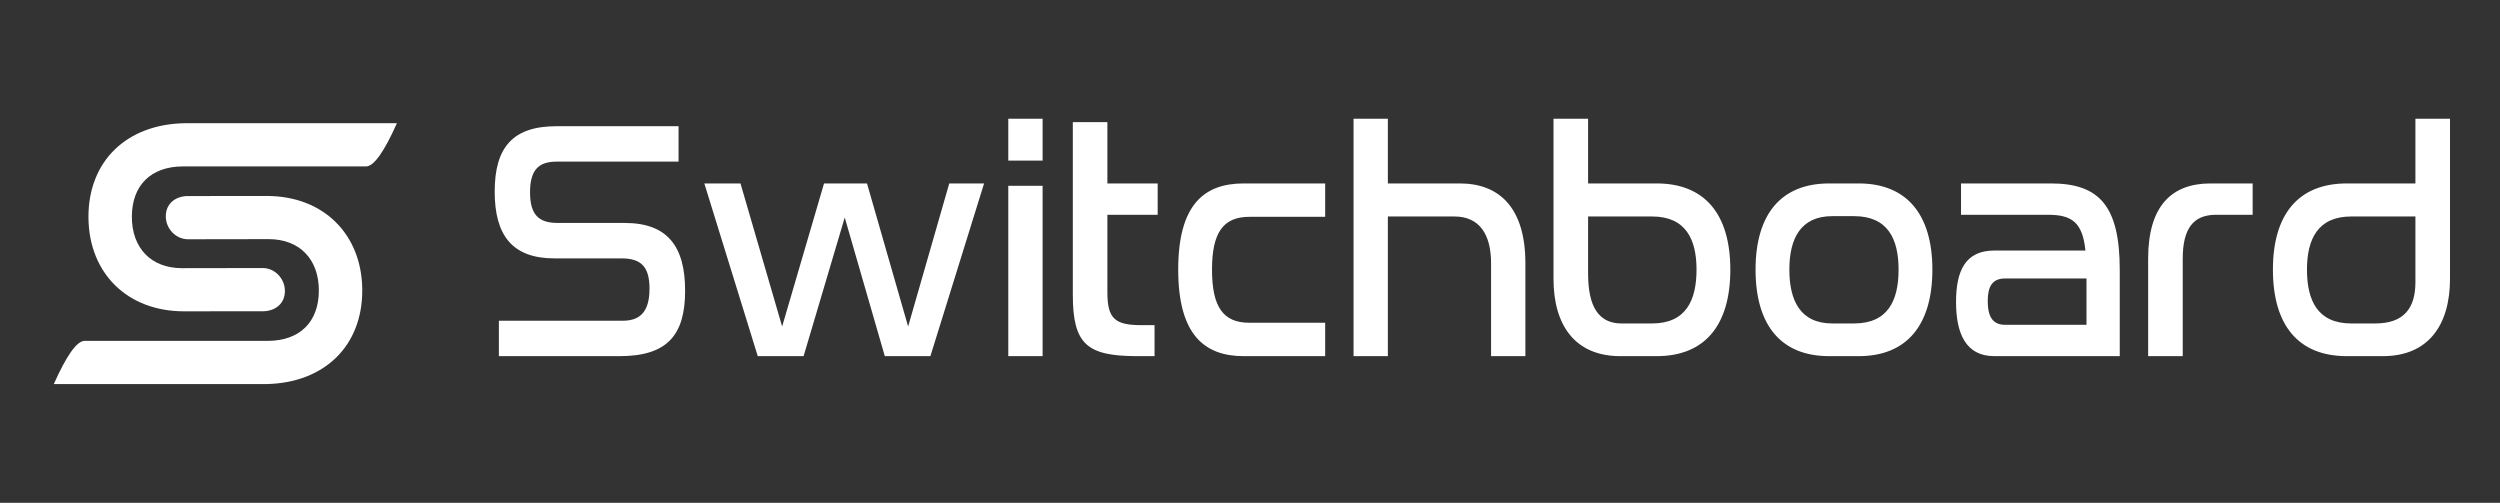 <svg width="179" height="36" viewBox="0 0 179 36" fill="none" xmlns="http://www.w3.org/2000/svg">
<rect x="0" y="0" width="179" height="36" fill="#333333" stroke="none"/>
<path d="M44.366 25.5C47.779 25.5 49.054 23.988 49.054 20.817C49.054 17.622 47.779 15.963 44.722 15.963H39.921C38.552 15.963 37.951 15.354 37.951 13.768C37.951 12.183 38.552 11.573 39.846 11.573H48.585V9.037H39.846C36.714 9.037 35.42 10.549 35.42 13.72C35.42 16.866 36.695 18.5 39.696 18.5H44.497C45.941 18.5 46.504 19.134 46.504 20.671C46.504 22.207 45.922 22.963 44.609 22.963H35.72V25.5H44.366ZM57.538 25.5L60.483 15.573L63.352 25.5H66.616L70.46 13.134H67.966L65.022 23.378L62.077 13.134H59.001L56.001 23.378L53.019 13.134H50.43L54.256 25.5H57.538ZM74.65 11.5V8.5H72.193V11.5H74.65ZM74.65 25.5V13.305H72.193V25.5H74.65ZM82.665 25.5V23.281H81.728C79.833 23.281 79.289 22.817 79.289 20.939V15.378H82.89V13.134H79.289V8.744H76.814V21.11C76.814 24.659 77.843 25.484 81.358 25.5L82.665 25.5ZM94.882 25.5V23.11H89.462C87.567 23.11 86.78 21.963 86.78 19.305C86.78 16.671 87.567 15.524 89.462 15.524H94.882V13.134H89.049C86.198 13.134 84.36 14.671 84.36 19.305C84.36 23.963 86.236 25.5 89.049 25.5H94.882ZM99.371 25.5V15.5H104.135C105.935 15.5 106.761 16.793 106.761 18.842V25.5H109.217V18.842C109.217 14.89 107.361 13.134 104.529 13.134H99.371V8.5H96.914V25.5H99.371ZM118.621 25.5C122.053 25.5 123.891 23.305 123.891 19.305C123.891 15.329 122.053 13.134 118.621 13.134H113.707V8.5H111.231V19.963C111.231 23.305 112.788 25.5 116.014 25.5H118.621ZM118.283 23.159H116.107C114.082 23.159 113.707 21.329 113.707 19.524V15.5H118.283C120.702 15.5 121.471 17.134 121.471 19.305C121.471 21.524 120.702 23.159 118.283 23.159ZM133.088 25.5C136.501 25.5 138.358 23.305 138.358 19.305C138.358 15.329 136.501 13.134 133.088 13.134H130.968C127.536 13.134 125.698 15.329 125.698 19.305C125.698 23.305 127.536 25.5 130.968 25.5H133.088ZM132.75 23.159H131.193C128.905 23.159 128.118 21.524 128.118 19.305C128.118 17.11 128.905 15.476 131.193 15.476H132.75C135.169 15.476 135.938 17.11 135.938 19.305C135.938 21.524 135.169 23.159 132.75 23.159ZM151.774 25.5V19.329C151.774 14.744 150.312 13.134 146.842 13.134H140.409V15.378H146.636C148.342 15.378 149.111 15.915 149.318 17.939H142.791C140.728 17.939 140.053 19.378 140.053 21.622C140.053 23.842 140.728 25.5 142.791 25.5H151.774ZM149.393 23.256H143.56C142.66 23.256 142.322 22.646 142.322 21.549C142.322 20.524 142.641 19.939 143.56 19.939H149.393V23.256ZM156.283 25.5V18.524C156.283 16.403 157.014 15.378 158.664 15.378H161.29V13.134H158.271C155.495 13.134 153.807 14.744 153.807 18.524V25.5H156.283ZM170.618 25.5C173.844 25.5 175.42 23.305 175.42 19.963V8.5H172.944V13.134H168.03C164.579 13.134 162.741 15.329 162.741 19.305C162.741 23.305 164.579 25.5 168.03 25.5H170.618ZM170.074 23.159H168.349C165.948 23.159 165.179 21.524 165.179 19.305C165.179 17.134 165.948 15.5 168.349 15.5H172.944V20.207C172.944 22.085 172.1 23.159 170.074 23.159Z" fill="white"/>
<path d="M6.333 15.521C6.333 11.552 9.043 8.898 13.221 8.822H28.418C27.512 10.856 26.782 11.887 26.229 11.916H13.086C10.81 11.922 9.441 13.268 9.441 15.521C9.441 17.75 10.806 19.192 13.009 19.201L18.829 19.192C19.675 19.201 20.399 19.942 20.399 20.834C20.399 21.726 19.74 22.242 18.91 22.285L13.178 22.291C9.095 22.291 6.395 19.548 6.334 15.657L6.333 15.521Z" fill="white"/>
<path d="M25.938 20.801C25.938 24.771 23.228 27.424 19.049 27.5L3.852 27.5C4.758 25.466 5.488 24.435 6.041 24.406L19.184 24.406C21.46 24.4 22.83 23.054 22.83 20.801C22.83 18.572 21.464 17.131 19.261 17.122L13.441 17.131C12.596 17.122 11.871 16.381 11.871 15.489C11.871 14.596 12.531 14.08 13.36 14.038L19.092 14.031C23.176 14.031 25.875 16.775 25.937 20.665L25.938 20.801Z" fill="white"/>
</svg>
